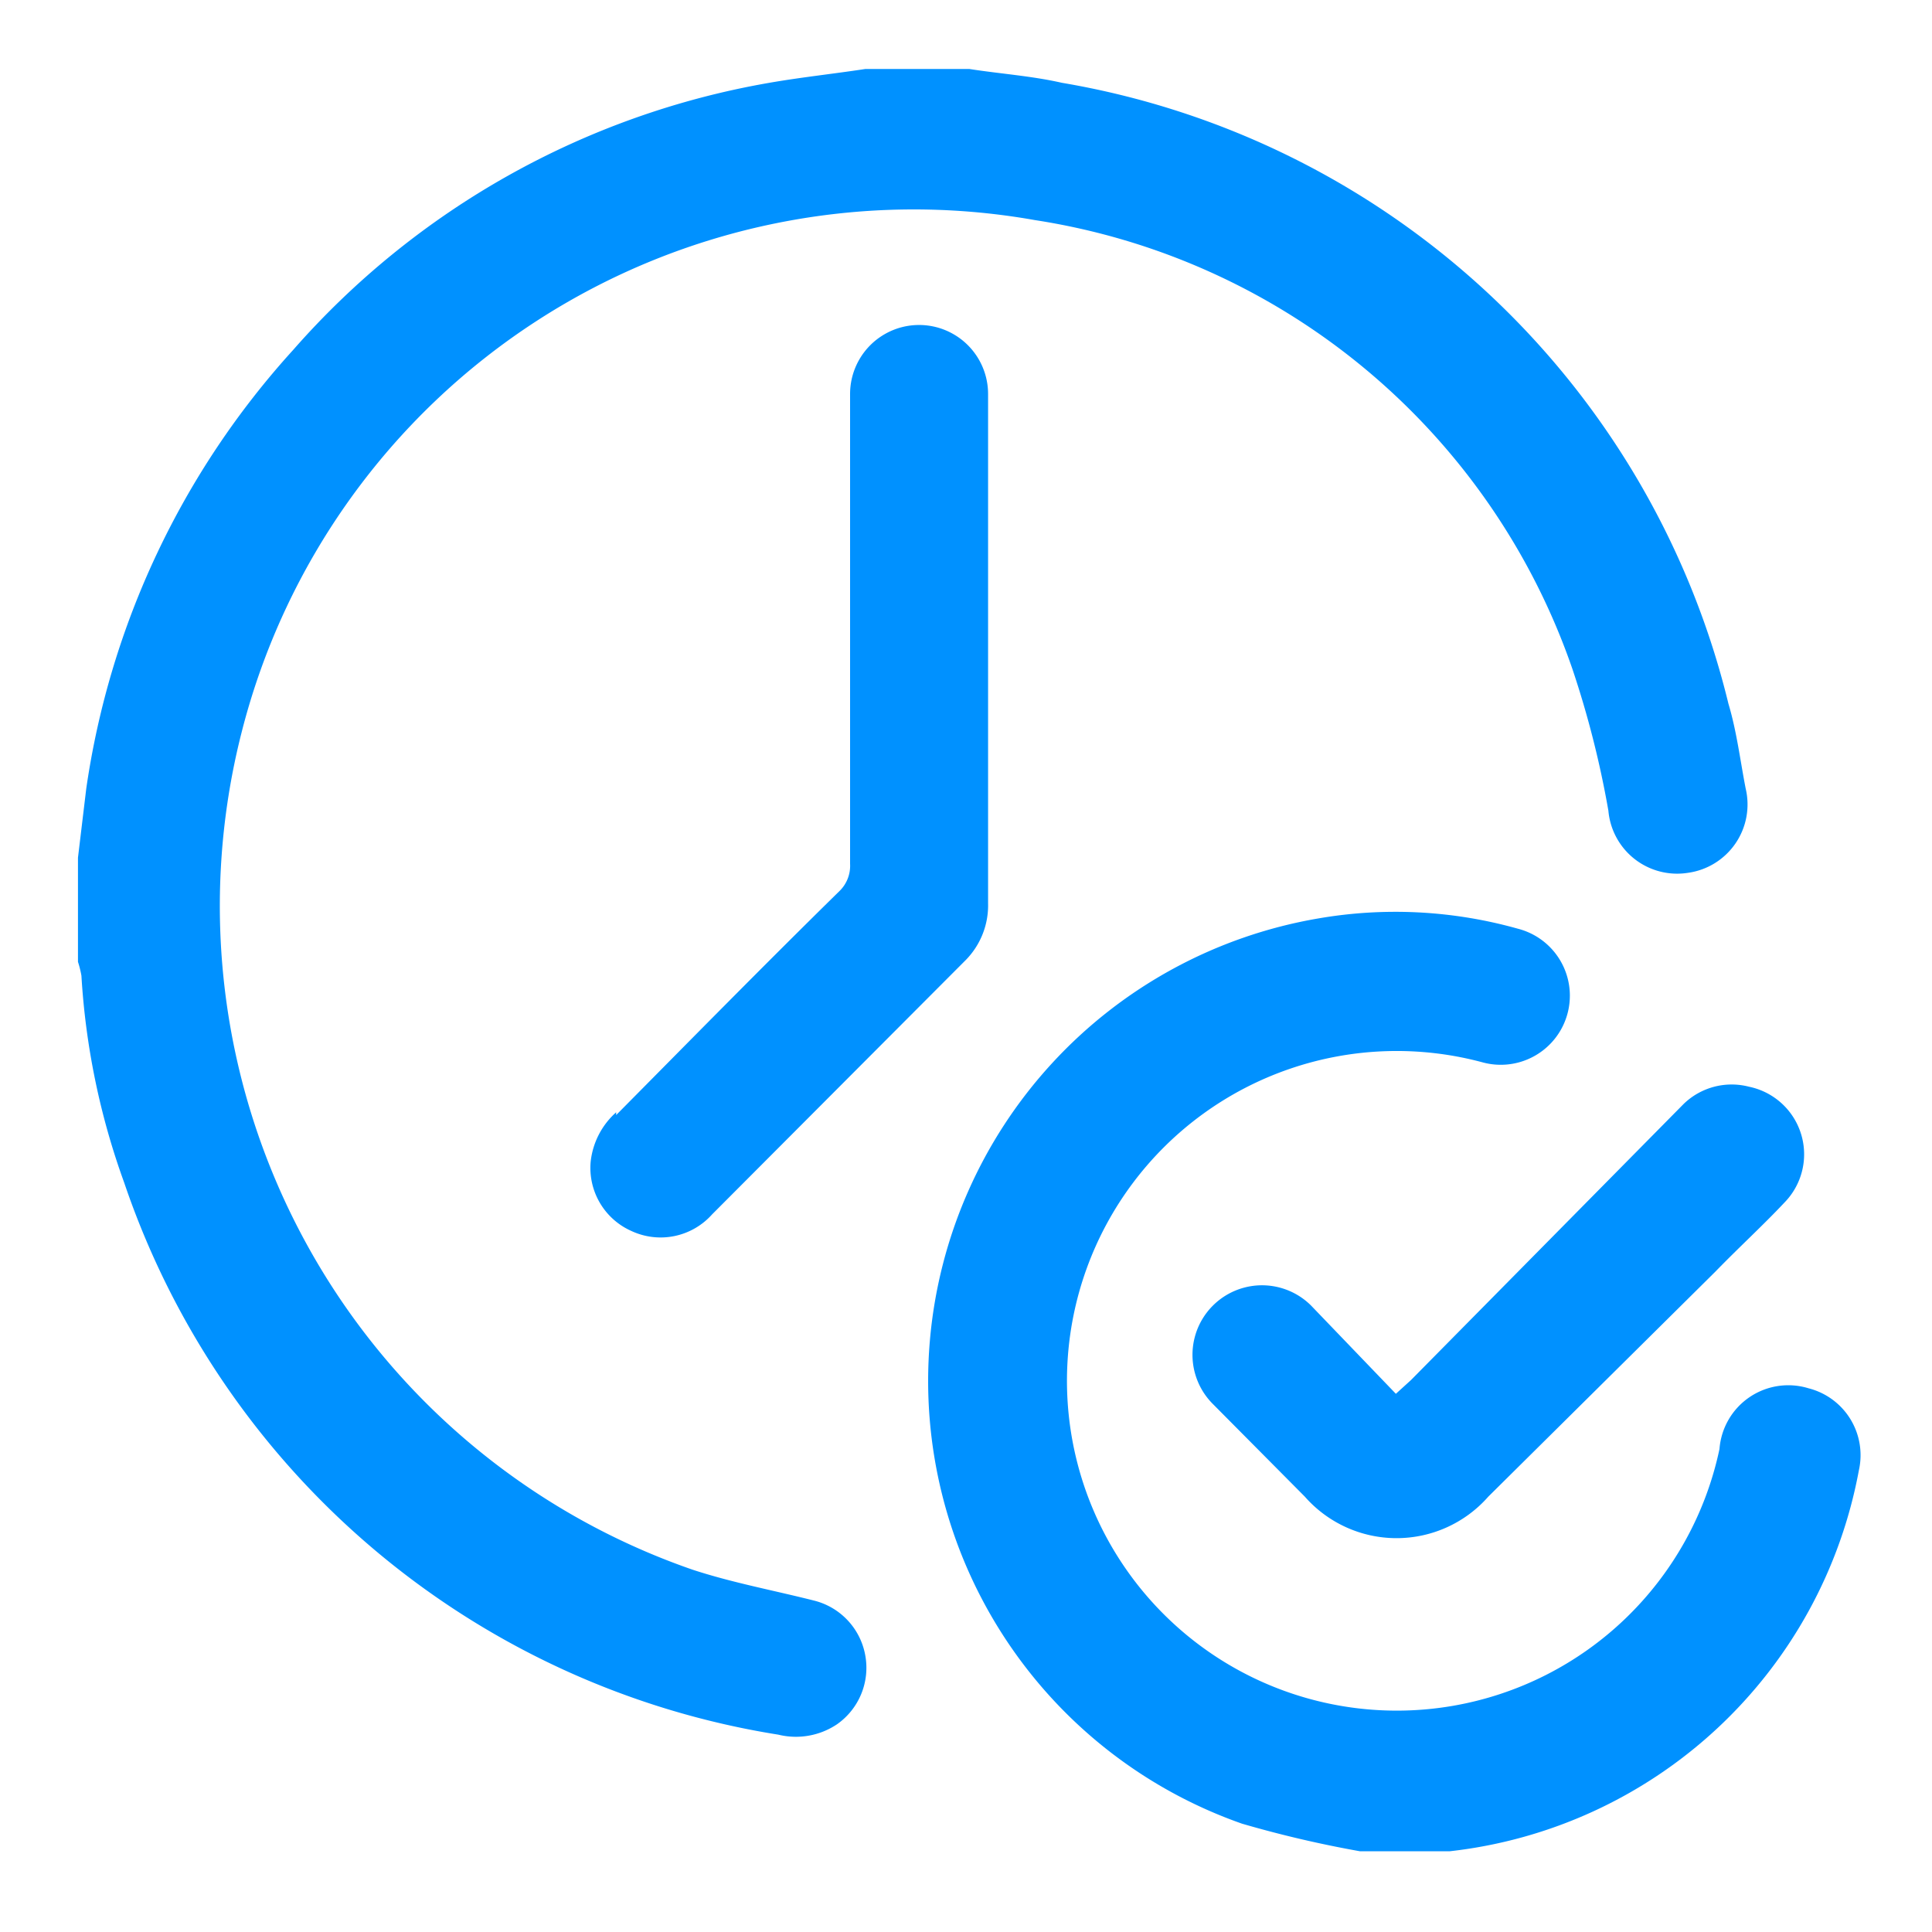<svg xmlns="http://www.w3.org/2000/svg" viewBox="0 0 28 28"><defs><style>.cls-1{fill:none;}.cls-2{fill:#0091ff;}</style></defs><g id="Layer_2" data-name="Layer 2"><g id="Layer_1-2" data-name="Layer 1"><rect class="cls-1" width="28" height="28"/><path class="cls-2" d="M11.81,23.2c-.59-.15-1.19-.26-1.77-.45A10.18,10.18,0,0,1,3.5,10.62,10.05,10.05,0,0,1,15,3.19,9.82,9.82,0,0,1,22.79,9.7a14,14,0,0,1,.52,2.05,1,1,0,0,0,1.15.9,1,1,0,0,0,.84-1.22c-.08-.41-.13-.83-.25-1.23a12,12,0,0,0-9.66-9c-.44-.1-.89-.13-1.34-.2H12.54c-.46.07-.93.12-1.39.2a11.87,11.87,0,0,0-6.9,3.87,12,12,0,0,0-3,6.36l-.12,1v1.51a1.46,1.46,0,0,1,.05.2,10.62,10.62,0,0,0,.62,3,12,12,0,0,0,9.48,8,1.07,1.07,0,0,0,.85-.15,1,1,0,0,0,.41-1A1,1,0,0,0,11.81,23.2Zm14.4-3.08a1,1,0,0,0-1.29.88,4.78,4.78,0,1,1-3.42-5.6A1,1,0,1,0,22,13.46a6.56,6.56,0,0,0-2.89-.15A6.8,6.8,0,0,0,18,26.43a16.34,16.34,0,0,0,1.71.4h1.1l.2,0a6.8,6.8,0,0,0,5.93-5.52A1,1,0,0,0,26.21,20.12Zm-17.28-4a1.12,1.12,0,0,0-.37.72,1,1,0,0,0,.59,1,1,1,0,0,0,1.17-.24L14,13.91a1.13,1.13,0,0,0,.32-.82V5.71a1,1,0,1,0-2,0v6.81a.51.51,0,0,1-.16.4C11.06,14,10,15.08,8.93,16.16ZM24.4,16,20.45,20l-.22.2L19,18.92a1,1,0,1,0-1.42,1.43l1.33,1.34a1.77,1.77,0,0,0,2.66,0l3.29-3.26c.34-.35.7-.68,1-1a1,1,0,0,0-.51-1.68A1,1,0,0,0,24.4,16Z"/></g></g></svg>